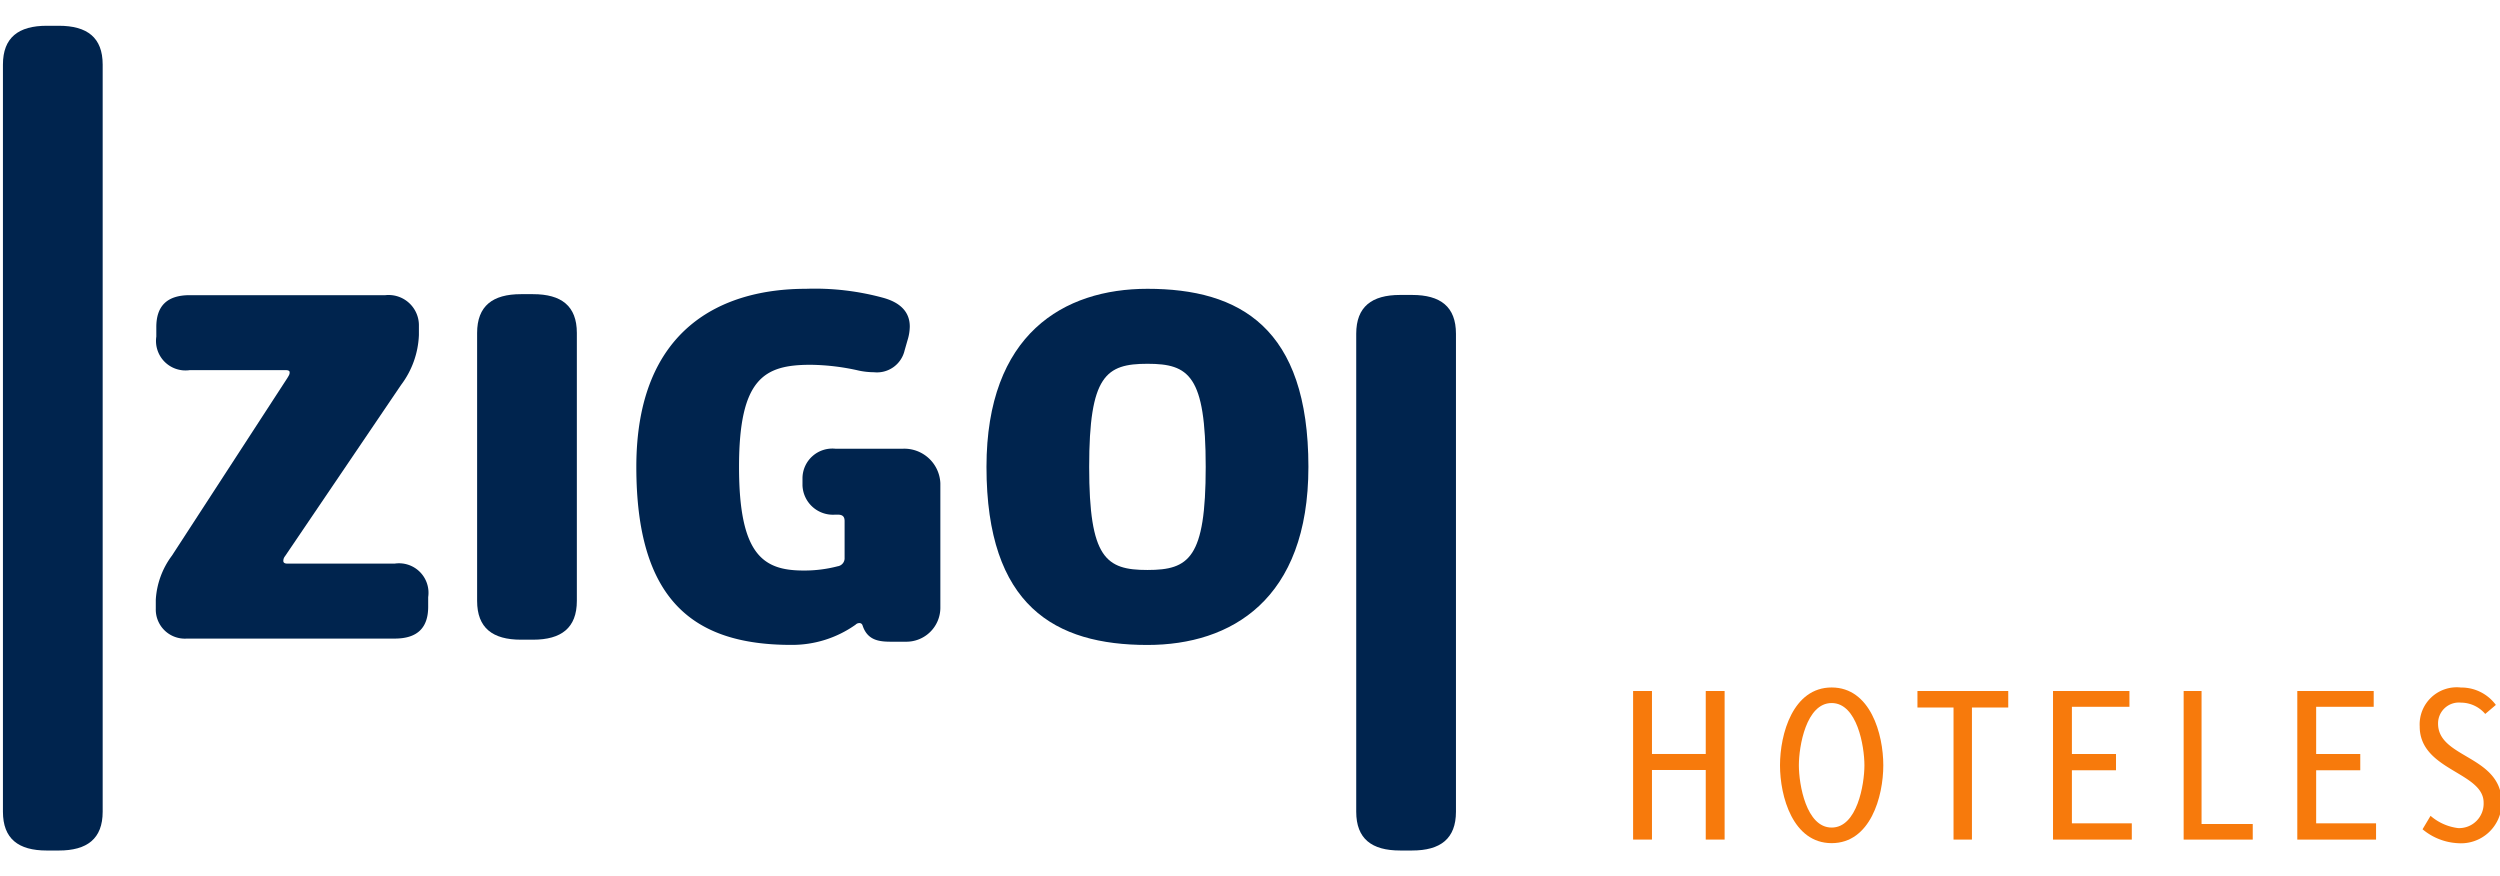 <svg xmlns="http://www.w3.org/2000/svg" xmlns:xlink="http://www.w3.org/1999/xlink" width="194" height="68" viewBox="0 0 194 68"><defs><style>.a{fill:#fff;stroke:#707070;}.b{clip-path:url(#a);}.c{fill:#00244e;}.d{fill:#f77a0c;}</style><clipPath id="a"><rect class="a" width="194" height="68" transform="translate(166 22)"/></clipPath></defs><g class="b" transform="translate(-166 -22)"><g transform="translate(-120.355 -929.482)"><g transform="translate(286.583 953.482)"><path class="c" d="M301.623,1003.626a6.32,6.32,0,0,1,1.253-3.424l8.954-13.778c.179-.289.179-.329.179-.453s-.134-.165-.313-.165h-7.432a2.289,2.289,0,0,1-2.6-2.6v-.742c0-1.609.806-2.475,2.6-2.475h15.177a2.353,2.353,0,0,1,2.6,2.392v.7a6.864,6.864,0,0,1-1.387,3.878l-9,13.283a.579.579,0,0,0-.134.372c0,.123.09.206.313.206h8.328a2.288,2.288,0,0,1,2.6,2.6v.743c0,1.609-.805,2.475-2.6,2.475H304.041a2.258,2.258,0,0,1-2.418-2.31Z" transform="translate(-289.762 -959.084)"/><path class="c" d="M333.239,982.9c0-2.1,1.209-3.011,3.4-3.011h.94c2.193,0,3.4.908,3.4,3.011v20.79c0,2.1-1.209,3.012-3.4,3.012h-.94c-2.194,0-3.4-.908-3.4-3.012Z" transform="translate(-296.443 -959.062)"/><path class="c" d="M286.583,956.493c0-2.1,1.209-3.011,3.4-3.011h.94c2.193,0,3.4.908,3.4,3.011v57.978c0,2.1-1.209,3.011-3.4,3.011h-.94c-2.194,0-3.4-.907-3.4-3.011Z" transform="translate(-286.583 -953.482)"/><path class="c" d="M419.739,982.98c0-2.1,1.209-3.012,3.4-3.012h.94c2.193,0,3.4.908,3.4,3.012v37.088c0,2.1-1.209,3.011-3.4,3.011h-.94c-2.194,0-3.4-.907-3.4-3.011Z" transform="translate(-314.724 -959.08)"/><path class="c" d="M348.905,993.181c0-10.808,6.716-13.819,13.162-13.819a20.107,20.107,0,0,1,6,.7c1.343.371,2.058,1.114,2.058,2.227a3.711,3.711,0,0,1-.178,1.073l-.224.783a2.2,2.2,0,0,1-2.373,1.692,5.9,5.9,0,0,1-1.164-.124,17.563,17.563,0,0,0-3.76-.454c-3.582,0-5.551,1.031-5.551,7.921,0,6.847,1.88,8.044,5.013,8.044a10.188,10.188,0,0,0,2.641-.33.63.63,0,0,0,.538-.578v-2.929c0-.371-.179-.5-.538-.5h-.178a2.366,2.366,0,0,1-2.552-2.268v-.578a2.317,2.317,0,0,1,2.552-2.269h5.238a2.8,2.8,0,0,1,2.909,2.682v9.694a2.641,2.641,0,0,1-2.685,2.6h-1.12c-.9,0-1.791-.083-2.194-1.155l-.044-.124a.247.247,0,0,0-.269-.166.4.4,0,0,0-.268.124,8.516,8.516,0,0,1-4.97,1.568C353.292,1007,348.905,1003.493,348.905,993.181Z" transform="translate(-299.754 -958.951)"/><path class="c" d="M383.359,993.181c0-10.313,6-13.819,12.491-13.819,7.163,0,12.491,3.011,12.491,13.819,0,10.313-6,13.819-12.491,13.819C388.686,1007,383.359,1003.989,383.359,993.181Zm17.012,0c0-7.1-1.3-8-4.521-8s-4.522.907-4.522,8,1.3,8,4.522,8S400.371,1000.276,400.371,993.181Z" transform="translate(-307.036 -958.951)"/></g><g transform="translate(413.084 1004.83)"><path class="d" d="M452.62,1030.467v-5.4h-4.173v5.4h-1.464v-11.529h1.464v4.887h4.173v-4.887h1.464v11.529Z" transform="translate(-446.983 -1018.664)"/><path class="d" d="M469.452,1024.63c0,2.434-1.007,6.04-4.008,6.04s-4.008-3.606-4.008-6.04,1.006-6.04,4.008-6.04S469.452,1022.2,469.452,1024.63Zm-6.552,0c0,1.482.567,4.831,2.544,4.831s2.543-3.349,2.543-4.831-.567-4.832-2.543-4.832S462.9,1023.147,462.9,1024.63Z" transform="translate(-450.037 -1018.59)"/><path class="d" d="M479.189,1020.219v10.249h-1.428v-10.249h-2.8v-1.281h7.046v1.281Z" transform="translate(-452.896 -1018.664)"/><path class="d" d="M494.231,1020.164h-4.465v3.661h3.422v1.263h-3.422v4.118h4.648v1.263H488.3v-11.529h5.93Z" transform="translate(-455.715 -1018.664)"/><path class="d" d="M502.544,1029.26h3.972v1.208h-5.362v-11.529h1.39Z" transform="translate(-458.432 -1018.664)"/><path class="d" d="M518.265,1020.164H513.8v3.661h3.423v1.263H513.8v4.118h4.648v1.263h-6.112v-11.529h5.929Z" transform="translate(-460.795 -1018.664)"/><path class="d" d="M530.288,1019.944l-.824.7a2.493,2.493,0,0,0-1.885-.878,1.616,1.616,0,0,0-1.775,1.629c0,2.708,4.941,2.453,4.941,6.15a3.162,3.162,0,0,1-3.4,3.129,4.636,4.636,0,0,1-2.746-1.081l.622-1.043a4,4,0,0,0,2.141.952,1.9,1.9,0,0,0,1.977-1.977c0-2.379-4.96-2.489-4.96-5.911a2.878,2.878,0,0,1,3.2-3.02A3.323,3.323,0,0,1,530.288,1019.944Z" transform="translate(-463.339 -1018.59)"/></g></g></g></svg>